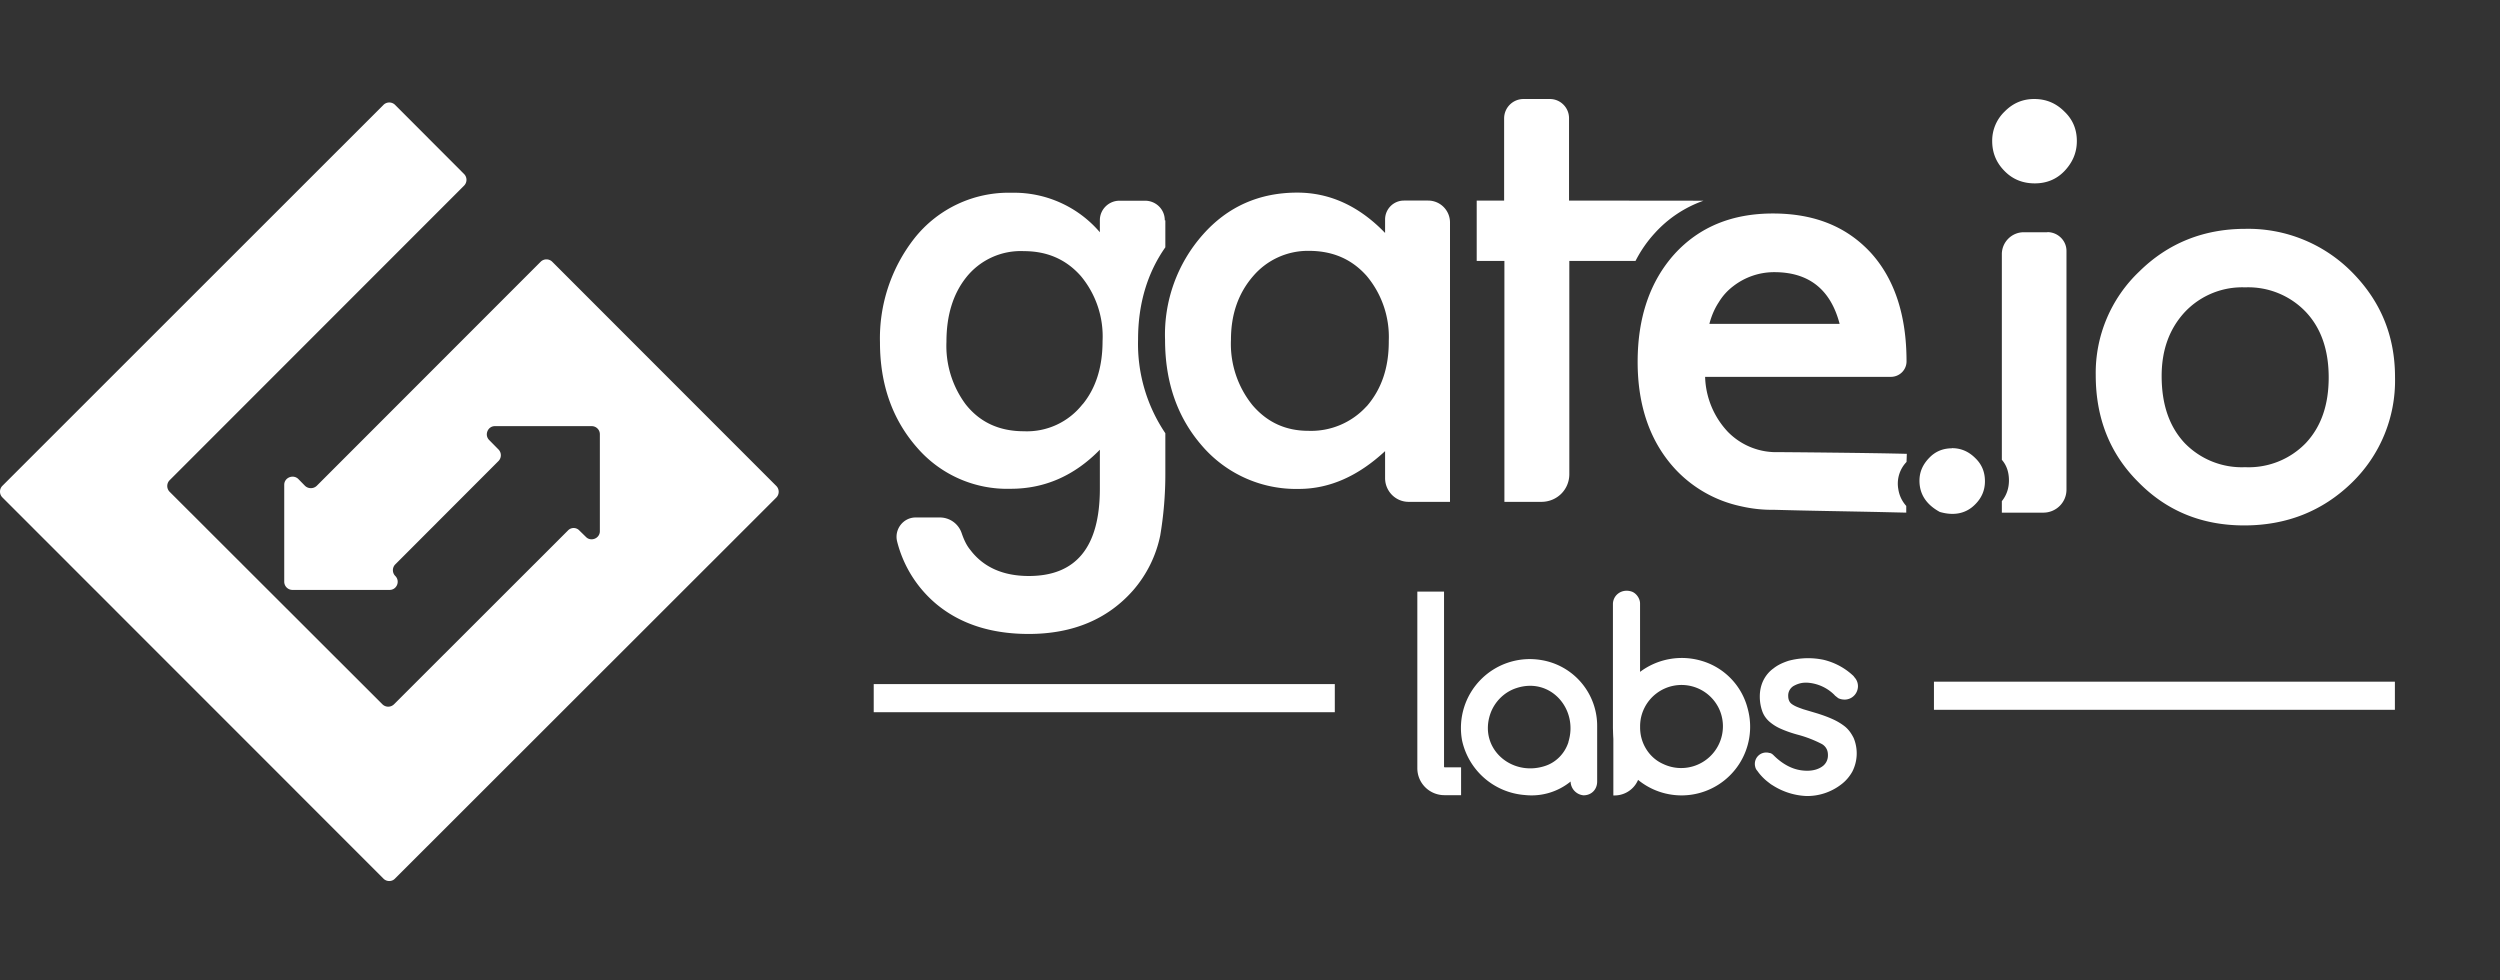 <svg width="176" height="69" fill="none" xmlns="http://www.w3.org/2000/svg"><rect width="100%" height="100%" fill="#333333" stroke="none"/><path d="M137.42 31.56c-.63 0-1.17.22-1.6.67-.45.46-.69.99-.69 1.61 0 .95.48 1.68 1.43 2.2 1.03.3 1.88.1 2.5-.54.46-.46.68-1 .68-1.62 0-.65-.22-1.19-.68-1.63-.46-.46-1-.7-1.64-.7zM100.54 14.12h-1.7c-.74 0-1.33.6-1.33 1.33v.95c-1.83-1.9-3.9-2.84-6.18-2.84-2.67 0-4.9.98-6.65 2.96a10.61 10.61 0 00-2.66 7.4c0 3.01.88 5.52 2.66 7.53a8.73 8.73 0 006.75 2.97c2.17 0 4.18-.9 6.08-2.66v1.9c0 .91.73 1.67 1.66 1.67h2.91V15.64a1.54 1.54 0 00-1.54-1.52zM96.21 28.6a5.27 5.27 0 01-4.1 1.73c-1.6 0-2.9-.6-3.93-1.8a6.85 6.85 0 01-1.52-4.62c0-1.78.52-3.27 1.56-4.47a5.07 5.07 0 013.92-1.78c1.68 0 3.02.58 4.07 1.76A6.69 6.69 0 0197.77 24c.01 1.88-.51 3.4-1.56 4.61z" fill="#fff"/><path d="M82 15.5c0-.76-.62-1.37-1.39-1.37h-1.8c-.75 0-1.38.61-1.38 1.37v.85a7.95 7.95 0 00-6.2-2.78 8.46 8.46 0 00-6.85 3.2 11.41 11.41 0 00-2.43 7.34c0 2.96.88 5.43 2.61 7.4a8.38 8.38 0 006.6 2.9c2.36 0 4.46-.9 6.27-2.75v2.74c0 4.1-1.66 6.15-5 6.15-1.8 0-3.2-.61-4.13-1.85-.25-.3-.44-.7-.6-1.17a1.62 1.62 0 00-1.53-1.1h-1.71c-.88 0-1.52.85-1.3 1.7a8.44 8.44 0 002.74 4.38c1.7 1.42 3.88 2.12 6.52 2.12 3.11 0 5.57-1.04 7.36-3.08a8.48 8.48 0 001.9-3.85 25.97 25.97 0 00.36-4.35V30.5a11.24 11.24 0 01-1.92-6.6c0-2.51.65-4.68 1.92-6.49v-1.9H82zm-5.79 12.96a4.97 4.97 0 01-4.13 1.9c-1.73 0-3.1-.63-4.1-1.9a6.9 6.9 0 01-1.35-4.4c0-1.83.45-3.32 1.35-4.48a4.9 4.9 0 014.1-1.9c1.63 0 2.96.57 4 1.74a6.64 6.64 0 011.54 4.6c0 1.8-.46 3.29-1.4 4.44zM119.93 14.13l-9.47-.01v-5.8c0-.74-.6-1.35-1.35-1.35h-1.85c-.76 0-1.37.61-1.37 1.37v5.78h-1.93v4.25h1.95v16.96h2.6c1.1 0 1.97-.86 1.97-1.95V18.37h4.66c.37-.72.81-1.36 1.35-1.95a8.36 8.36 0 013.44-2.29zM143.21 6.97c-.81 0-1.5.29-2.08.88a2.84 2.84 0 00-.88 2.07c0 .84.29 1.54.88 2.13.57.58 1.28.86 2.12.86.82 0 1.52-.28 2.08-.86.57-.6.88-1.29.88-2.12 0-.83-.29-1.52-.88-2.08-.6-.6-1.3-.88-2.12-.88zM144.13 16.35h-1.66c-.85 0-1.54.7-1.54 1.54v14.48c.35.4.5.9.5 1.45 0 .56-.17 1.05-.5 1.46v.81h2.92c.9 0 1.63-.72 1.63-1.62V17.7c.02-.75-.6-1.36-1.35-1.36zM165.56 19.14a10.27 10.27 0 00-7.48-3.03c-2.93 0-5.44 1-7.47 3a9.84 9.84 0 00-3.07 7.3c0 3.03 1 5.54 3 7.53 2 2.04 4.49 3.05 7.45 3.05 2.98 0 5.5-1 7.55-2.98a10.01 10.01 0 003.07-7.45c0-2.93-1.02-5.38-3.05-7.42zm-3.22 12.04a5.59 5.59 0 01-4.28 1.71 5.6 5.6 0 01-4.28-1.72c-1.07-1.16-1.6-2.71-1.6-4.7 0-1.84.55-3.33 1.63-4.5a5.55 5.55 0 014.25-1.74 5.6 5.6 0 014.28 1.74c1.07 1.14 1.6 2.68 1.6 4.6 0 1.94-.53 3.46-1.6 4.61z" fill="#fff"/><path d="M134.24 31.95c-2.58-.07-8.77-.12-9.03-.12a4.76 4.76 0 01-3.57-1.43 5.89 5.89 0 01-1.6-3.87h13.08c.6 0 1.1-.48 1.1-1.09 0-3.26-.85-5.8-2.5-7.63-1.72-1.87-4-2.78-6.91-2.78-2.88 0-5.19.95-6.93 2.86-1.73 1.93-2.59 4.47-2.59 7.59 0 3.13.9 5.67 2.67 7.57a8.84 8.84 0 004.6 2.59 9.7 9.7 0 002.33.25c2.5.07 4.74.1 7.13.15h.02l2.16.05v-.47c-.3-.34-.49-.73-.56-1.19a2.2 2.2 0 01.58-1.91l.02-.57zM121 21.28c.28-.46.62-.83 1.03-1.14a4.7 4.7 0 012.88-.98c2.42 0 3.96 1.2 4.6 3.64h-9.17c.15-.57.37-1.08.66-1.52zM21.47 34.2l-.47-.48c-.36-.35-.99-.1-.99.41v6.82c0 .32.26.58.58.58h6.84c.5 0 .76-.61.4-.98a.58.58 0 010-.82l7.27-7.28a.58.58 0 000-.8l-.66-.67c-.36-.36-.1-.98.4-.98h6.81c.32 0 .58.25.58.57v6.83c0 .5-.63.76-.98.4l-.46-.45a.55.55 0 00-.81 0L27.73 49.59a.58.58 0 01-.8 0L11.94 34.62a.58.58 0 010-.81l20.73-20.74a.58.58 0 000-.82l-4.86-4.87a.58.58 0 00-.81 0L.17 34.2a.58.58 0 000 .82L27 61.86c.22.22.59.22.8 0l26.85-26.83a.58.58 0 000-.82L38.88 18.43a.58.58 0 00-.82 0L22.3 34.2a.6.6 0 01-.83 0c.02 0 0 0 0 0z" fill="#fff"/><path d="M168.6 48.98h-32.45M93.97 49.15H61.51" stroke="#fff" stroke-width="1.98" stroke-miterlimit="10"/><path d="M112.44 51.15v3.87c0 .56-.4.97-.96.97a1 1 0 01-.91-.97 4.35 4.35 0 01-3.22.95 4.9 4.9 0 01-4.42-3.84 4.85 4.85 0 015.59-5.66 4.69 4.69 0 013.92 4.68zm-2.03 1.1c.73-2.32-1.25-4.6-3.65-3.81-.87.28-1.56.98-1.85 1.84-.8 2.4 1.47 4.39 3.81 3.66.8-.24 1.44-.88 1.7-1.7zM123.03 49.86a4.83 4.83 0 11-9.48 1.29v-8.62c0-.63.62-1.12 1.33-.88.33.12.58.5.58.83v4.82a4.9 4.9 0 014.32-.78 4.71 4.71 0 013.25 3.34zm-1.95.17a2.92 2.92 0 00-5.62 1.1v.08c0 1.1.63 2.14 1.64 2.58a2.94 2.94 0 003.98-3.76z" fill="#fff"/><path d="M113.58 56h.08c.99 0 1.8-.79 1.8-1.79V47.3h-1.88V56zM101.66 53.96V41.65h-1.88v12.43c0 1.06.86 1.9 1.91 1.9h1.17v-1.96h-1.15c-.02 0-.05-.01-.05-.06zM127.18 56.04a4.78 4.78 0 01-2.3-.7l-.21-.13-.22-.17c-.22-.17-.5-.44-.71-.74l-.03-.04a.58.58 0 01-.14-.27.8.8 0 011-.98h.03c.09.02.17.07.27.17.17.17.32.3.51.44.6.44 1.2.64 1.85.64.45 0 .83-.12 1.11-.34a.93.93 0 00.34-.62c.02-.2 0-.4-.08-.56a.85.85 0 00-.34-.36 8.34 8.34 0 00-1.6-.63c-.5-.13-.92-.28-1.26-.43a3.15 3.15 0 01-.85-.53c-.22-.2-.39-.44-.49-.73-.1-.29-.17-.62-.17-1.03 0-.42.09-.8.25-1.13.17-.34.41-.63.72-.85.3-.24.66-.4 1.05-.53a5.3 5.3 0 012.47-.07c.42.1 1.25.36 2.03 1.07.02.02.07.05.15.17.16.17.24.4.24.61v.04c-.02.49-.4.88-.88.91h-.07a1 1 0 01-.44-.1l-.05-.04-.19-.15-.01-.02a2.97 2.97 0 00-1.93-.88h-.12c-.27 0-.53.07-.78.2a.78.78 0 00-.44.74c0 .15.03.28.1.4s.19.2.36.29c.15.08.35.15.6.24l.94.28c.39.12.78.26 1.11.41.34.15.65.34.9.54.26.22.44.48.6.8a2.83 2.83 0 01-.09 2.35c-.2.36-.47.68-.81.93a3.92 3.92 0 01-2.42.8z" fill="#fff"/></svg>